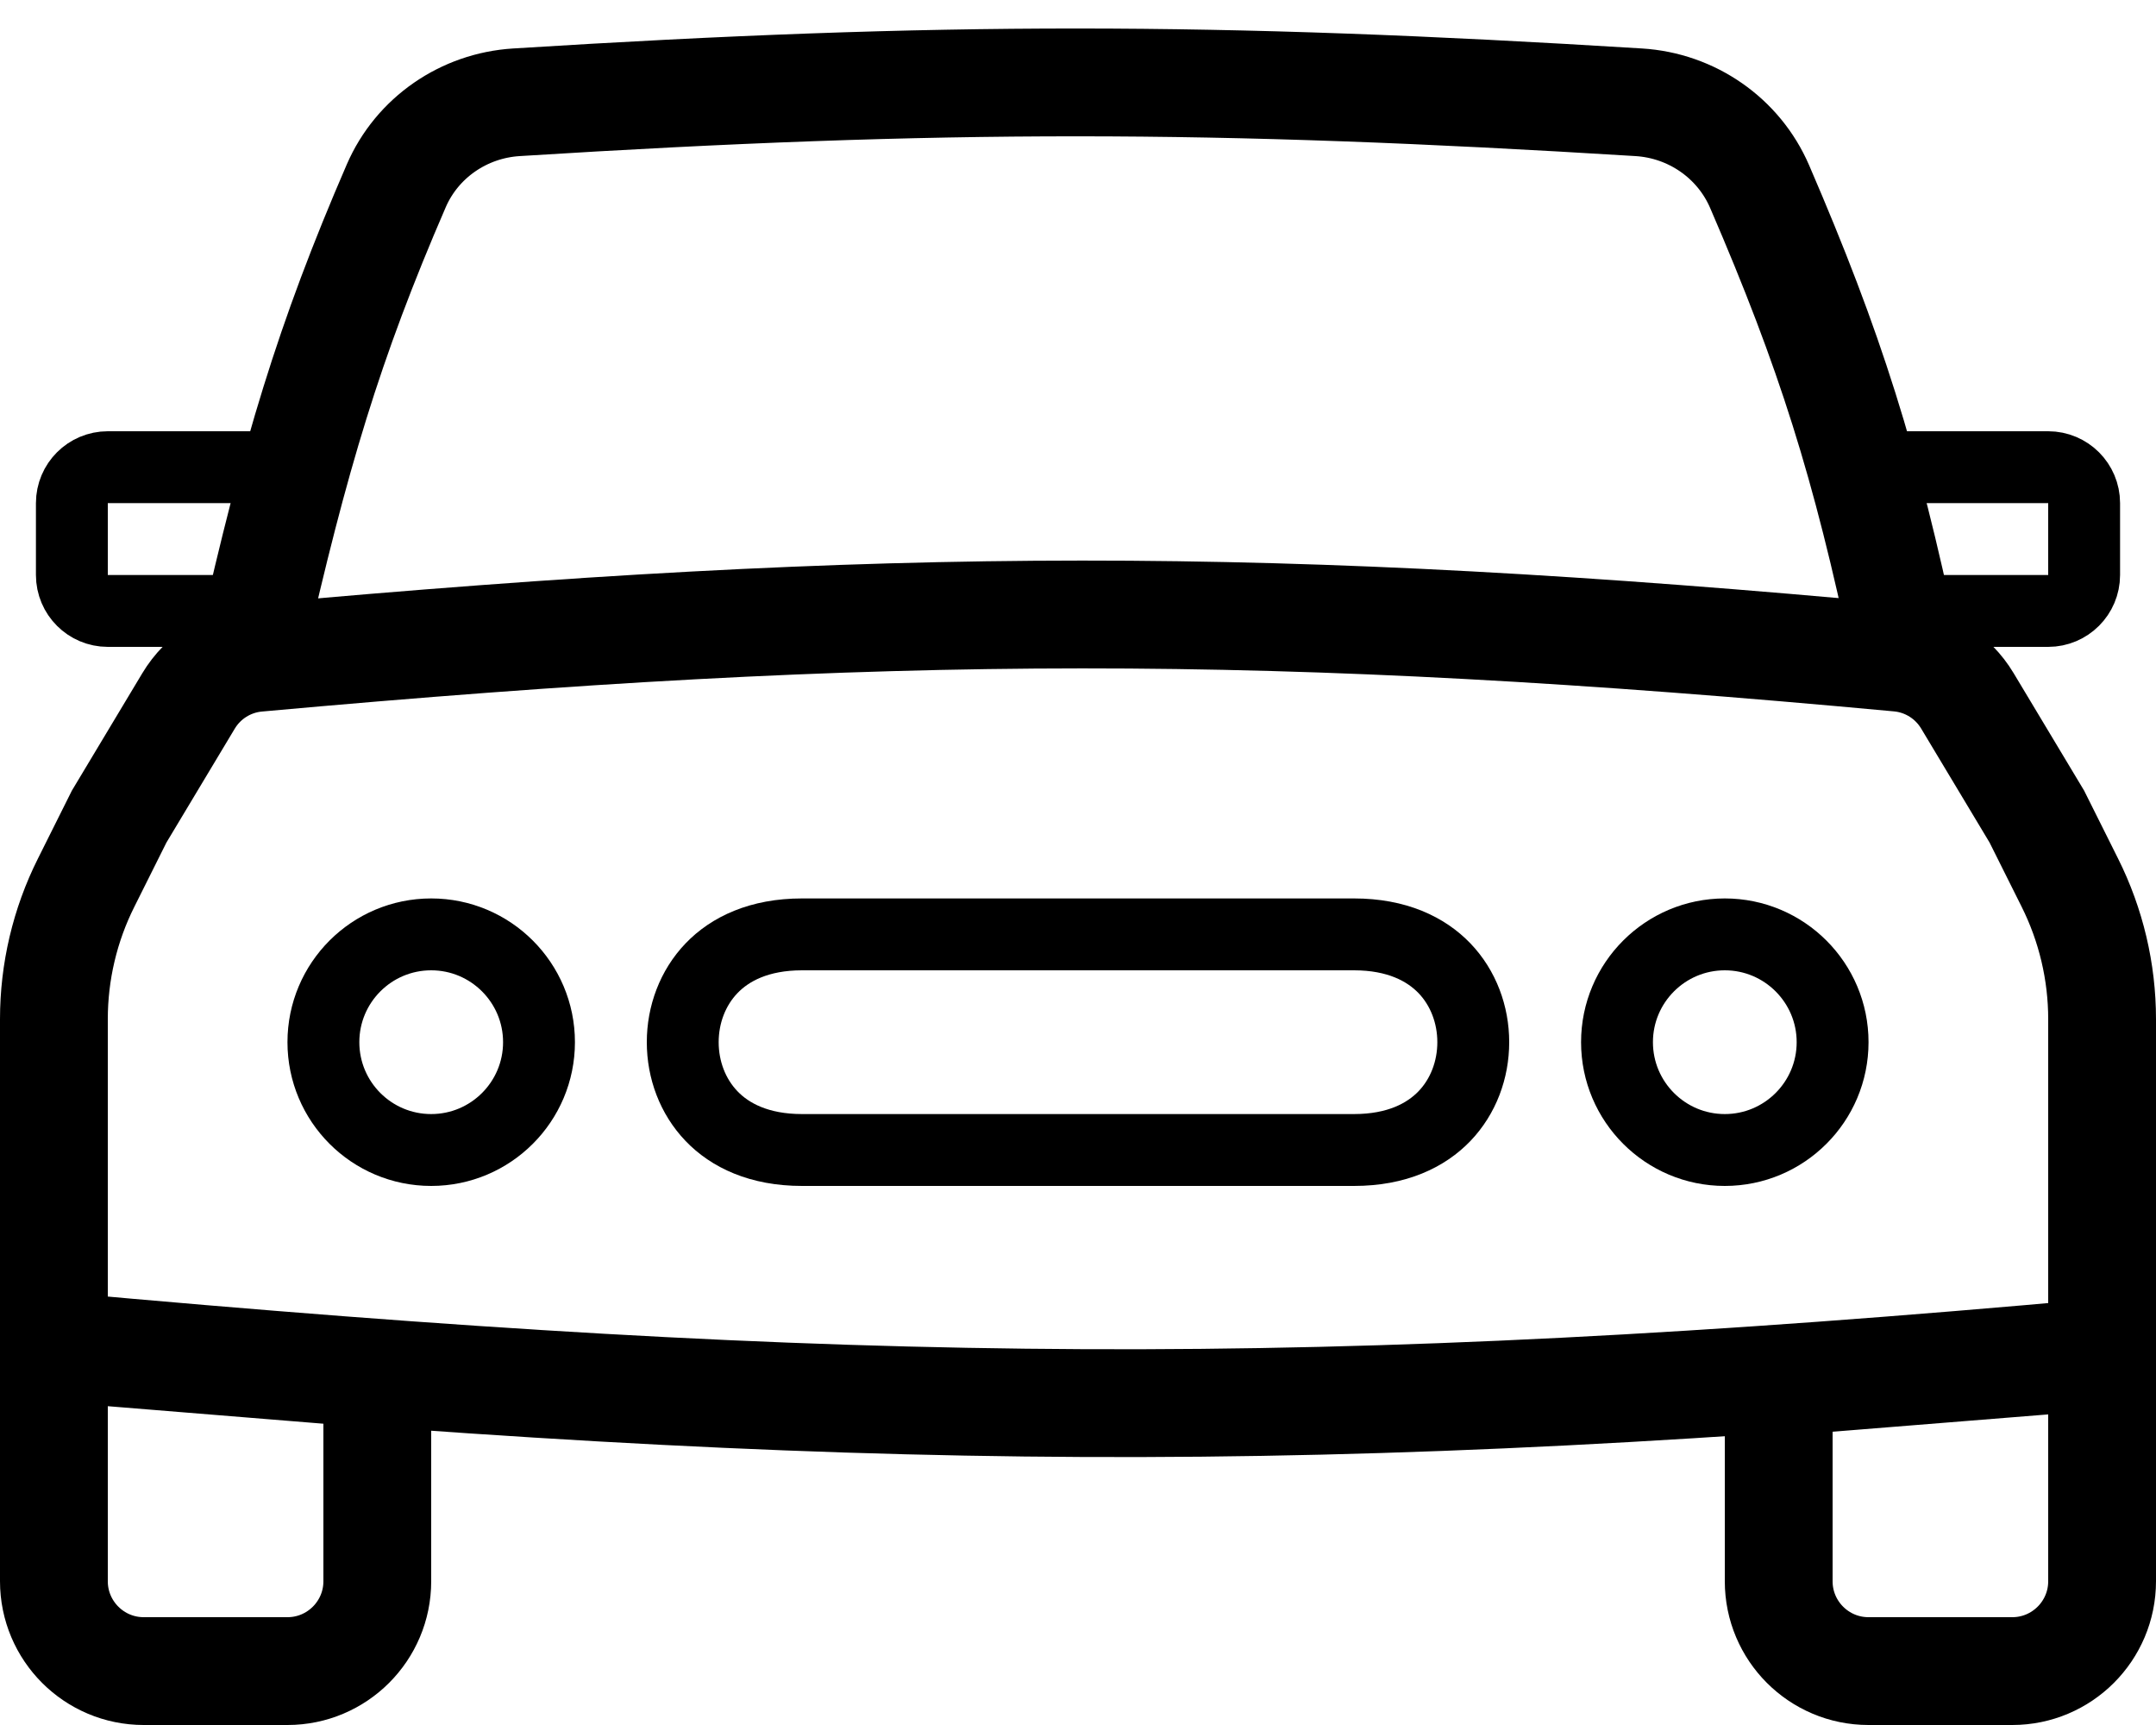 <svg width="30" height="24" viewBox="0 0 30 24" fill="none" xmlns="http://www.w3.org/2000/svg">
<path d="M3.575 9.153C12.401 8.352 17.746 8.345 26.426 9.151C26.818 9.188 27.171 9.41 27.375 9.75L28.342 11.361L28.801 12.28C29.096 12.87 29.25 13.521 29.25 14.18V18.816C18.334 19.805 11.879 19.738 0.75 18.725V14.18C0.75 13.521 0.903 12.87 1.199 12.28L1.658 11.361L2.623 9.753C2.827 9.412 3.182 9.189 3.575 9.153Z" stroke="black" stroke-width="1.5"/>
<path d="M26.5 9C25.962 6.44 25.464 4.866 24.485 2.597C24.193 1.919 23.539 1.468 22.802 1.423C16.884 1.057 13.109 1.052 7.186 1.423C6.456 1.468 5.805 1.913 5.514 2.585C4.577 4.748 4.102 6.342 3.5 9" stroke="black" stroke-width="1.5" stroke-linecap="round"/>
<path d="M0.75 22V18.751L5.02 19.098C5.15 19.109 5.25 19.217 5.25 19.348V22C5.25 22.69 4.69 23.25 4 23.25H2C1.31 23.25 0.75 22.69 0.75 22Z" stroke="black" stroke-width="1.5"/>
<path d="M1.5 6.5L4.306 6.5L3.754 8.158C3.686 8.362 3.494 8.5 3.279 8.5L1.5 8.5C1.224 8.5 1 8.276 1 8L1 7C1 6.724 1.224 6.5 1.5 6.5Z" stroke="black"/>
<path d="M28.5 6.5L25.694 6.5L26.246 8.158C26.314 8.362 26.506 8.5 26.721 8.5L28.5 8.5C28.776 8.5 29 8.276 29 8L29 7C29 6.724 28.776 6.5 28.5 6.5Z" stroke="black"/>
<path d="M24.98 19.209L29.25 18.866V22C29.25 22.69 28.69 23.25 28 23.25H26C25.309 23.25 24.75 22.69 24.75 22V19.458C24.75 19.328 24.85 19.219 24.98 19.209Z" stroke="black" stroke-width="1.5"/>
<path d="M11.16 13H11.177H11.194H11.21H11.227H11.244H11.261H11.277H11.294H11.311H11.327H11.344H11.361H11.377H11.394H11.411H11.427H11.444H11.46H11.476H11.493H11.509H11.526H11.542H11.559H11.575H11.591H11.608H11.624H11.64H11.656H11.673H11.689H11.705H11.721H11.738H11.754H11.77H11.786H11.802H11.818H11.834H11.85H11.866H11.882H11.898H11.914H11.93H11.946H11.962H11.978H11.994H12.009H12.025H12.041H12.057H12.073H12.089H12.104H12.12H12.136H12.152H12.167H12.183H12.198H12.214H12.23H12.245H12.261H12.277H12.292H12.308H12.323H12.339H12.354H12.37H12.385H12.4H12.416H12.431H12.447H12.462H12.477H12.493H12.508H12.524H12.539H12.554H12.569H12.585H12.6H12.615H12.63H12.646H12.661H12.676H12.691H12.706H12.721H12.737H12.752H12.767H12.782H12.797H12.812H12.827H12.842H12.857H12.872H12.887H12.902H12.917H12.932H12.947H12.962H12.977H12.992H13.007H13.021H13.036H13.051H13.066H13.081H13.096H13.111H13.125H13.14H13.155H13.17H13.184H13.199H13.214H13.229H13.243H13.258H13.273H13.287H13.302H13.317H13.332H13.346H13.361H13.375H13.39H13.405H13.419H13.434H13.448H13.463H13.477H13.492H13.507H13.521H13.536H13.55H13.565H13.579H13.594H13.608H13.623H13.637H13.652H13.666H13.68H13.695H13.709H13.724H13.738H13.752H13.767H13.781H13.796H13.81H13.867H13.982H14.039H14.096H14.21H14.323H14.436H14.549H14.662H14.775H14.831H14.887H15H15.014H15.028H15.042H15.056H15.07H15.084H15.098H15.112H15.126H15.14H15.154H15.168H15.183H15.197H15.211H15.225H15.239H15.253H15.267H15.281H15.295H15.309H15.323H15.337H15.351H15.366H15.38H15.394H15.408H15.422H15.436H15.45H15.464H15.478H15.492H15.507H15.521H15.535H15.549H15.563H15.577H15.591H15.605H15.62H15.634H15.648H15.662H15.676H15.691H15.705H15.719H15.733H15.747H15.761H15.775H15.79H15.804H15.818H15.832H15.847H15.861H15.875H15.889H15.903H15.918H15.932H15.946H15.96H15.975H15.989H16.003H16.018H16.032H16.046H16.06H16.075H16.089H16.103H16.118H16.132H16.362H16.391H16.406H16.42H16.449H16.478H16.595H16.712H16.771H16.83H16.889H16.948H17.067H17.188H17.248H17.308H17.43H17.491H17.522H17.553H17.676H17.739H17.801H17.927H17.99H18.053H18.117H18.181H18.246H18.311H18.376H18.441H18.506H18.573H18.639H18.706H18.772H18.84C19.437 13 19.842 13.204 20.099 13.471C20.362 13.745 20.5 14.117 20.5 14.5C20.5 14.883 20.362 15.255 20.099 15.529C19.842 15.796 19.437 16 18.84 16H18.823H18.806H18.789H18.772H18.756H18.739H18.722H18.706H18.689H18.672H18.655H18.639H18.622H18.606H18.589H18.573H18.556H18.54H18.523H18.506H18.49H18.474H18.457H18.441H18.424H18.408H18.392H18.376H18.359H18.343H18.327H18.311H18.294H18.278H18.262H18.246H18.23H18.214H18.198H18.181H18.165H18.149H18.133H18.117H18.101H18.085H18.069H18.053H18.038H18.022H18.006H17.99H17.974H17.958H17.942H17.927H17.911H17.895H17.879H17.864H17.848H17.832H17.817H17.801H17.785H17.77H17.754H17.738H17.723H17.707H17.692H17.676H17.661H17.645H17.63H17.614H17.599H17.584H17.568H17.553H17.537H17.522H17.507H17.491H17.476H17.461H17.445H17.43H17.415H17.399H17.384H17.369H17.354H17.339H17.323H17.308H17.293H17.278H17.263H17.248H17.233H17.218H17.203H17.188H17.172H17.157H17.142H17.127H17.112H17.097H17.082H17.067H17.052H17.038H17.023H17.008H16.993H16.978H16.963H16.948H16.933H16.919H16.904H16.889H16.874H16.859H16.845H16.83H16.815H16.8H16.785H16.771H16.756H16.741H16.727H16.712H16.697H16.683H16.668H16.653H16.639H16.624H16.609H16.595H16.58H16.566H16.551H16.537H16.522H16.507H16.493H16.478H16.464H16.449H16.435H16.42H16.406H16.391H16.377H16.362H16.348H16.334H16.319H16.305H16.29H16.276H16.261H16.247H16.233H16.218H16.204H16.189H16.175H16.161H16.146H16.132H16.118H16.103H16.089H16.075H16.06H16.046H16.032H16.017H16.003H15.989H15.975H15.96H15.946H15.932H15.918H15.903H15.889H15.875H15.861H15.847H15.832H15.818H15.804H15.79H15.775H15.761H15.747H15.733H15.719H15.705H15.691H15.676H15.662H15.648H15.634H15.62H15.605H15.591H15.577H15.563H15.549H15.535H15.521H15.507H15.492H15.478H15.464H15.45H15.436H15.422H15.408H15.394H15.38H15.366H15.351H15.337H15.323H15.309H15.295H15.281H15.267H15.253H15.239H15.225H15.211H15.197H15.182H15.168H15.154H15.14H15.126H15.112H15.098H15.084H15.07H15.056H15.042H15.028H15.014H15H14.986H14.972H14.957H14.943H14.929H14.915H14.901H14.887H14.873H14.859H14.845H14.831H14.817H14.803H14.789H14.775H14.761H14.746H14.732H14.718H14.704H14.69H14.676H14.662H14.648H14.634H14.62H14.606H14.591H14.577H14.563H14.549H14.535H14.521H14.507H14.493H14.479H14.464H14.45H14.436H14.422H14.408H14.394H14.38H14.366H14.351H14.337H14.323H14.309H14.295H14.281H14.266H14.252H14.238H14.224H14.21H14.195H14.181H14.167H14.153H14.139H14.124H14.11H14.096H14.082H14.068H14.053H14.039H14.025H14.01H13.996H13.982H13.968H13.953H13.939H13.925H13.91H13.896H13.882H13.867H13.853H13.839H13.824H13.81H13.796H13.781H13.767H13.752H13.738H13.724H13.709H13.695H13.68H13.666H13.652H13.637H13.623H13.608H13.594H13.579H13.565H13.55H13.536H13.521H13.507H13.492H13.477H13.463H13.448H13.434H13.419H13.405H13.39H13.375H13.361H13.346H13.332H13.317H13.302H13.287H13.273H13.258H13.243H13.229H13.214H13.199H13.184H13.17H13.155H13.14H13.125H13.111H13.096H13.081H13.066H13.051H13.036H13.021H13.007H12.992H12.977H12.962H12.947H12.932H12.917H12.902H12.887H12.872H12.857H12.842H12.827H12.812H12.797H12.782H12.767H12.752H12.736H12.721H12.706H12.691H12.676H12.661H12.646H12.63H12.615H12.6H12.585H12.569H12.554H12.539H12.524H12.508H12.493H12.477H12.462H12.447H12.431H12.416H12.4H12.385H12.37H12.354H12.339H12.323H12.308H12.292H12.277H12.261H12.245H12.23H12.214H12.198H12.183H12.167H12.152H12.136H12.12H12.104H12.089H12.073H12.057H12.041H12.025H12.009H11.994H11.978H11.962H11.946H11.93H11.914H11.898H11.882H11.866H11.85H11.834H11.818H11.802H11.786H11.77H11.754H11.738H11.721H11.705H11.689H11.673H11.656H11.64H11.624H11.608H11.591H11.575H11.559H11.542H11.526H11.509H11.493H11.476H11.46H11.444H11.427H11.411H11.394H11.377H11.361H11.344H11.327H11.311H11.294H11.277H11.261H11.244H11.227H11.21H11.194H11.177H11.16C10.563 16 10.157 15.796 9.901 15.529C9.638 15.255 9.5 14.883 9.5 14.5C9.5 14.117 9.638 13.745 9.901 13.471C10.157 13.204 10.563 13 11.16 13Z" stroke="black"/>
<path d="M7.5 14.5C7.5 15.328 6.828 16 6 16C5.171 16 4.5 15.328 4.5 14.5C4.5 13.672 5.171 13 6 13C6.828 13 7.5 13.672 7.5 14.5Z" stroke="black"/>
<path d="M25.5 14.5C25.5 15.328 24.828 16 24 16C23.172 16 22.5 15.328 22.5 14.5C22.5 13.672 23.172 13 24 13C24.828 13 25.5 13.672 25.5 14.5Z" stroke="black"/>
</svg>
